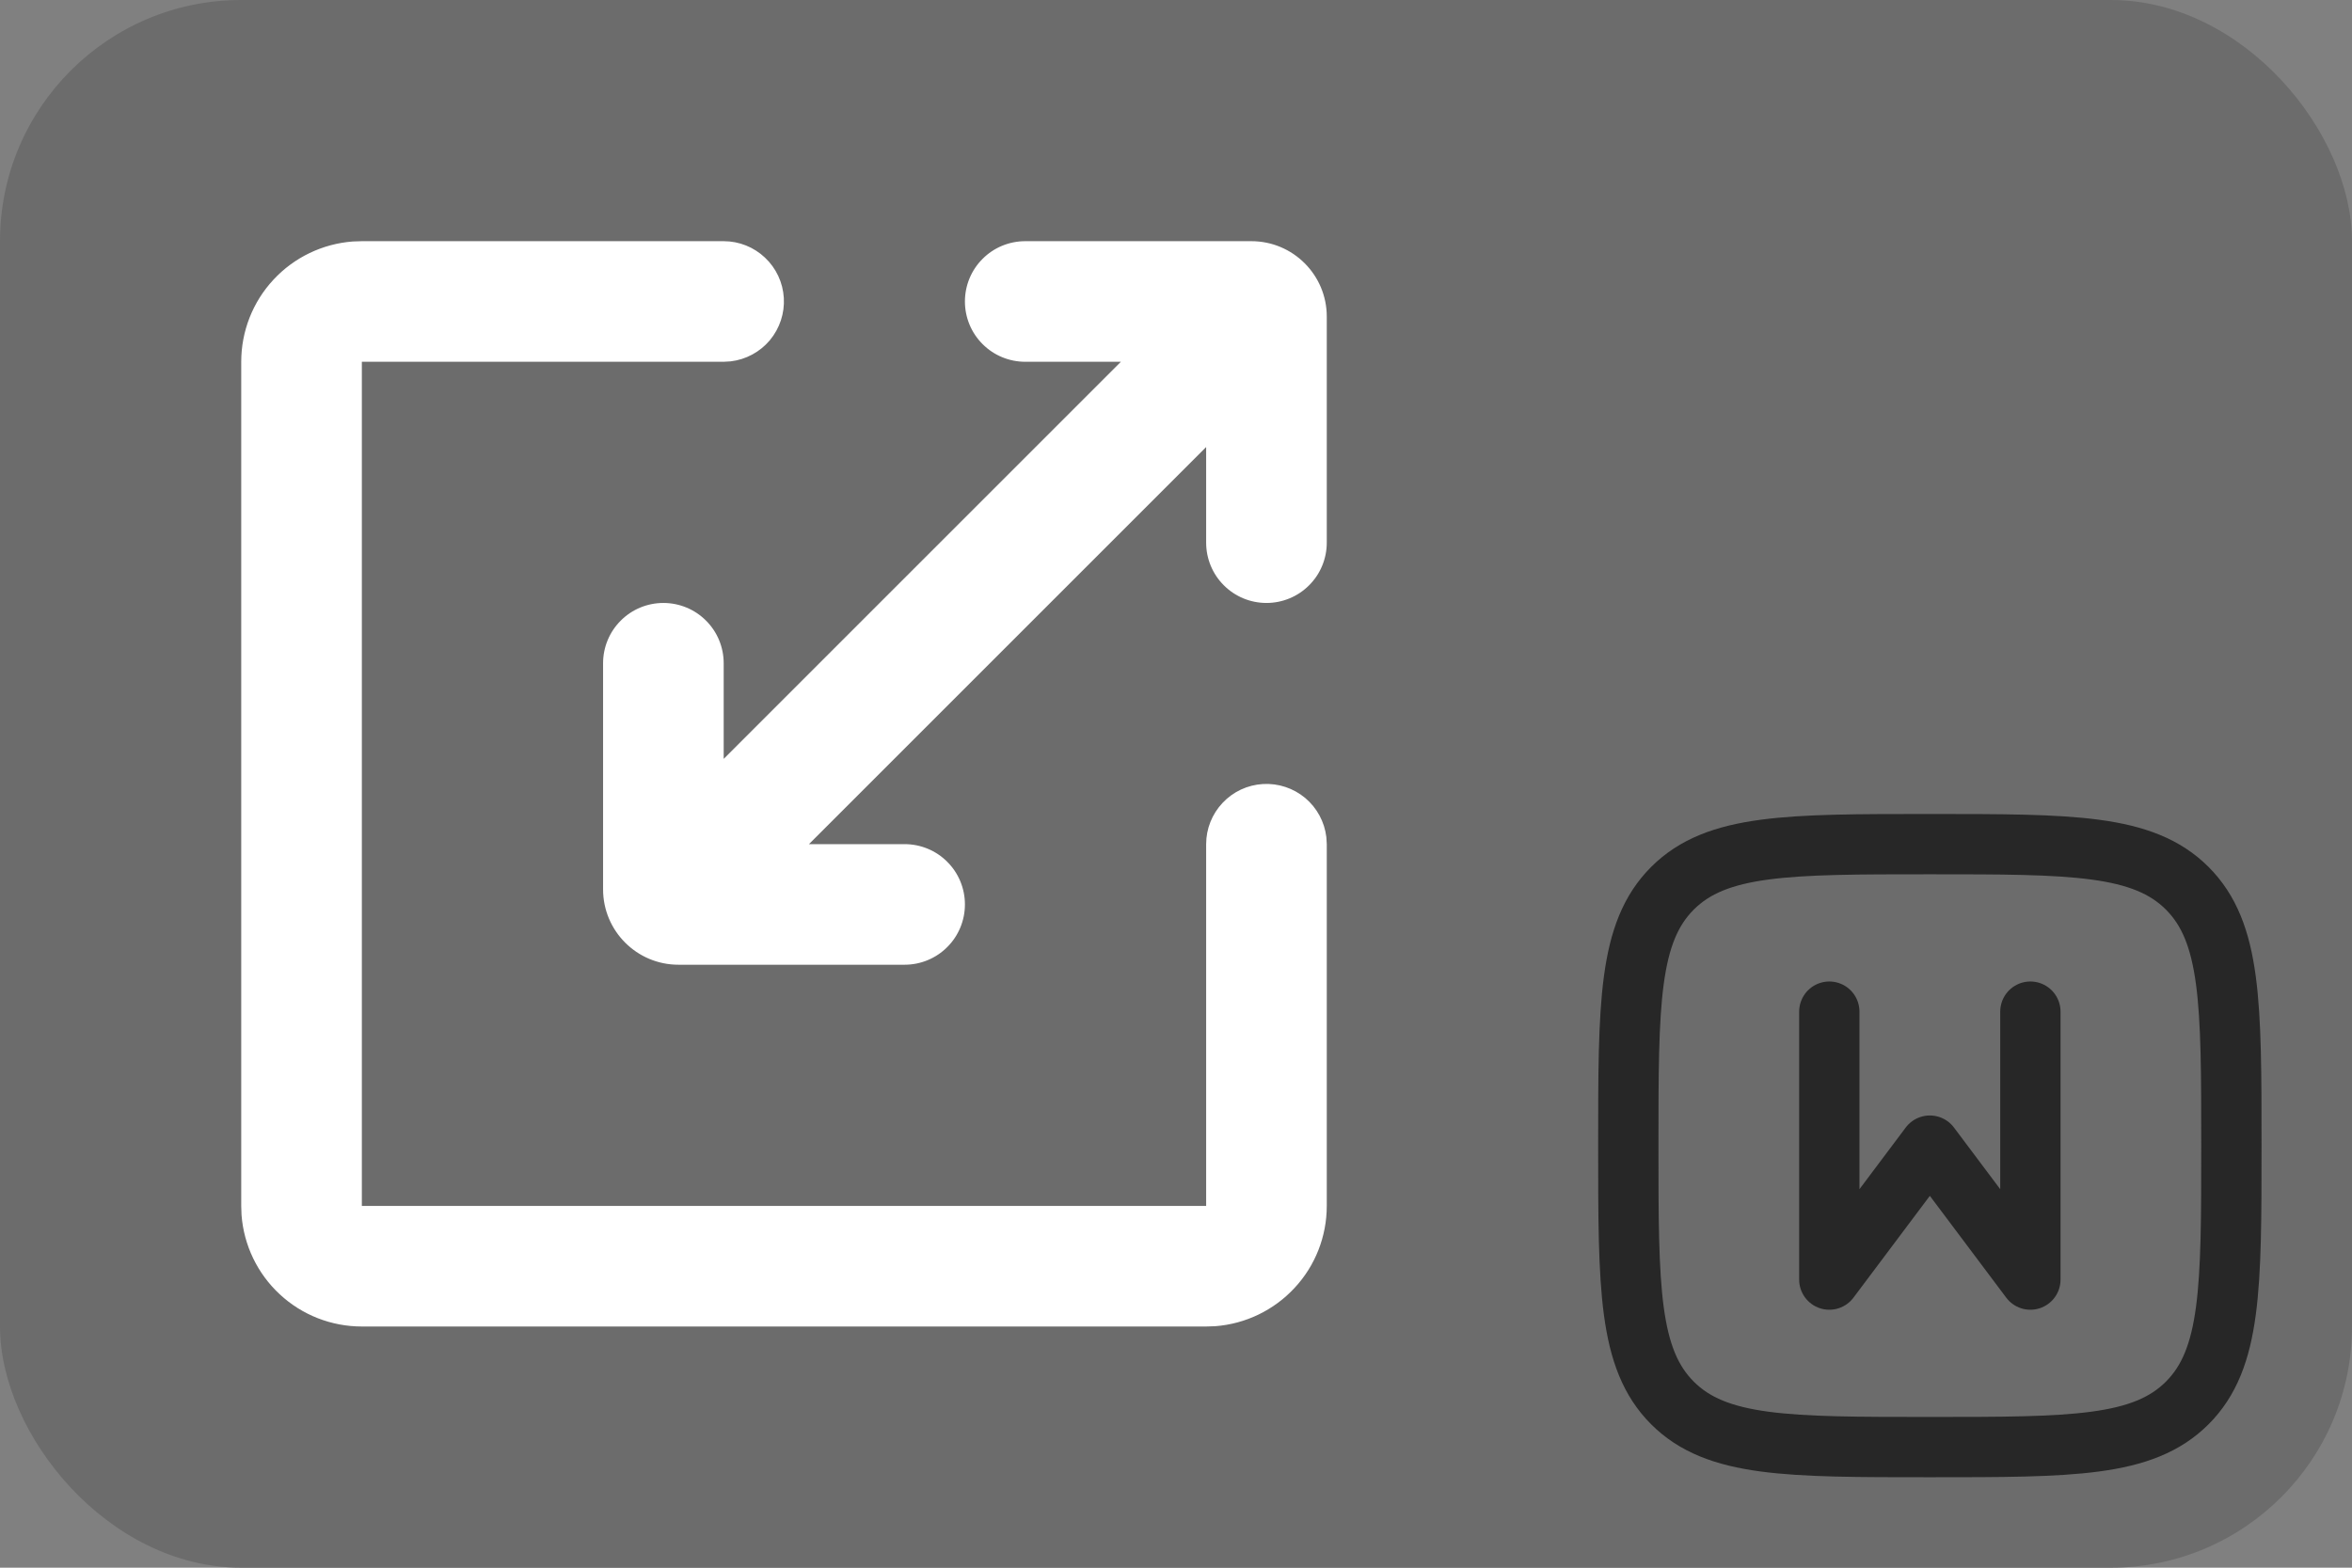 <svg width="39" height="26" viewBox="0 0 39 26" fill="none" xmlns="http://www.w3.org/2000/svg">
<rect x="0" y="0" width="39" height="26" fill="#808080" stroke="none"/>
<rect width="39" height="26" rx="4" fill="#6C6C6C"/>
<path d="M12 4C12.255 4 12.5 4.098 12.685 4.273C12.871 4.448 12.982 4.687 12.997 4.941C13.012 5.196 12.929 5.446 12.766 5.642C12.602 5.837 12.37 5.963 12.117 5.993L12 6H6V20H20V14C20 13.745 20.098 13.5 20.273 13.315C20.448 13.129 20.687 13.018 20.941 13.003C21.196 12.988 21.446 13.071 21.642 13.234C21.837 13.398 21.963 13.63 21.993 13.883L22 14V20C22 20.505 21.81 20.991 21.466 21.36C21.123 21.73 20.653 21.957 20.15 21.995L20 22H6C5.495 22 5.009 21.81 4.639 21.466C4.269 21.123 4.043 20.653 4.005 20.15L4 20V6C4 5.495 4.19 5.009 4.534 4.639C4.877 4.269 5.347 4.043 5.85 4.005L6 4H12ZM20.75 4C21.44 4 22 4.56 22 5.25V9C22 9.265 21.895 9.52 21.707 9.707C21.52 9.895 21.265 10 21 10C20.735 10 20.48 9.895 20.293 9.707C20.105 9.52 20 9.265 20 9V7.414L13.414 14H15C15.265 14 15.52 14.105 15.707 14.293C15.895 14.48 16 14.735 16 15C16 15.265 15.895 15.52 15.707 15.707C15.52 15.895 15.265 16 15 16H11.25C10.56 16 10 15.44 10 14.75V11C10 10.735 10.105 10.48 10.293 10.293C10.48 10.105 10.735 10 11 10C11.265 10 11.52 10.105 11.707 10.293C11.895 10.48 12 10.735 12 11V12.586L18.586 6H17C16.735 6 16.48 5.895 16.293 5.707C16.105 5.52 16 5.265 16 5C16 4.735 16.105 4.48 16.293 4.293C16.48 4.105 16.735 4 17 4H20.75Z" fill="white"/>
<path d="M30.333 16.778V21.222L32 19L33.667 21.222V16.778" stroke="#272727" stroke-linecap="round" stroke-linejoin="round"/>
<path d="M27 19C27 16.643 27 15.464 27.732 14.732C28.464 14 29.643 14 32 14C34.357 14 35.536 14 36.268 14.732C37 15.464 37 16.643 37 19C37 21.357 37 22.536 36.268 23.268C35.536 24 34.357 24 32 24C29.643 24 28.464 24 27.732 23.268C27 22.536 27 21.357 27 19Z" stroke="#272727" stroke-linecap="round" stroke-linejoin="round"/>
</svg>

